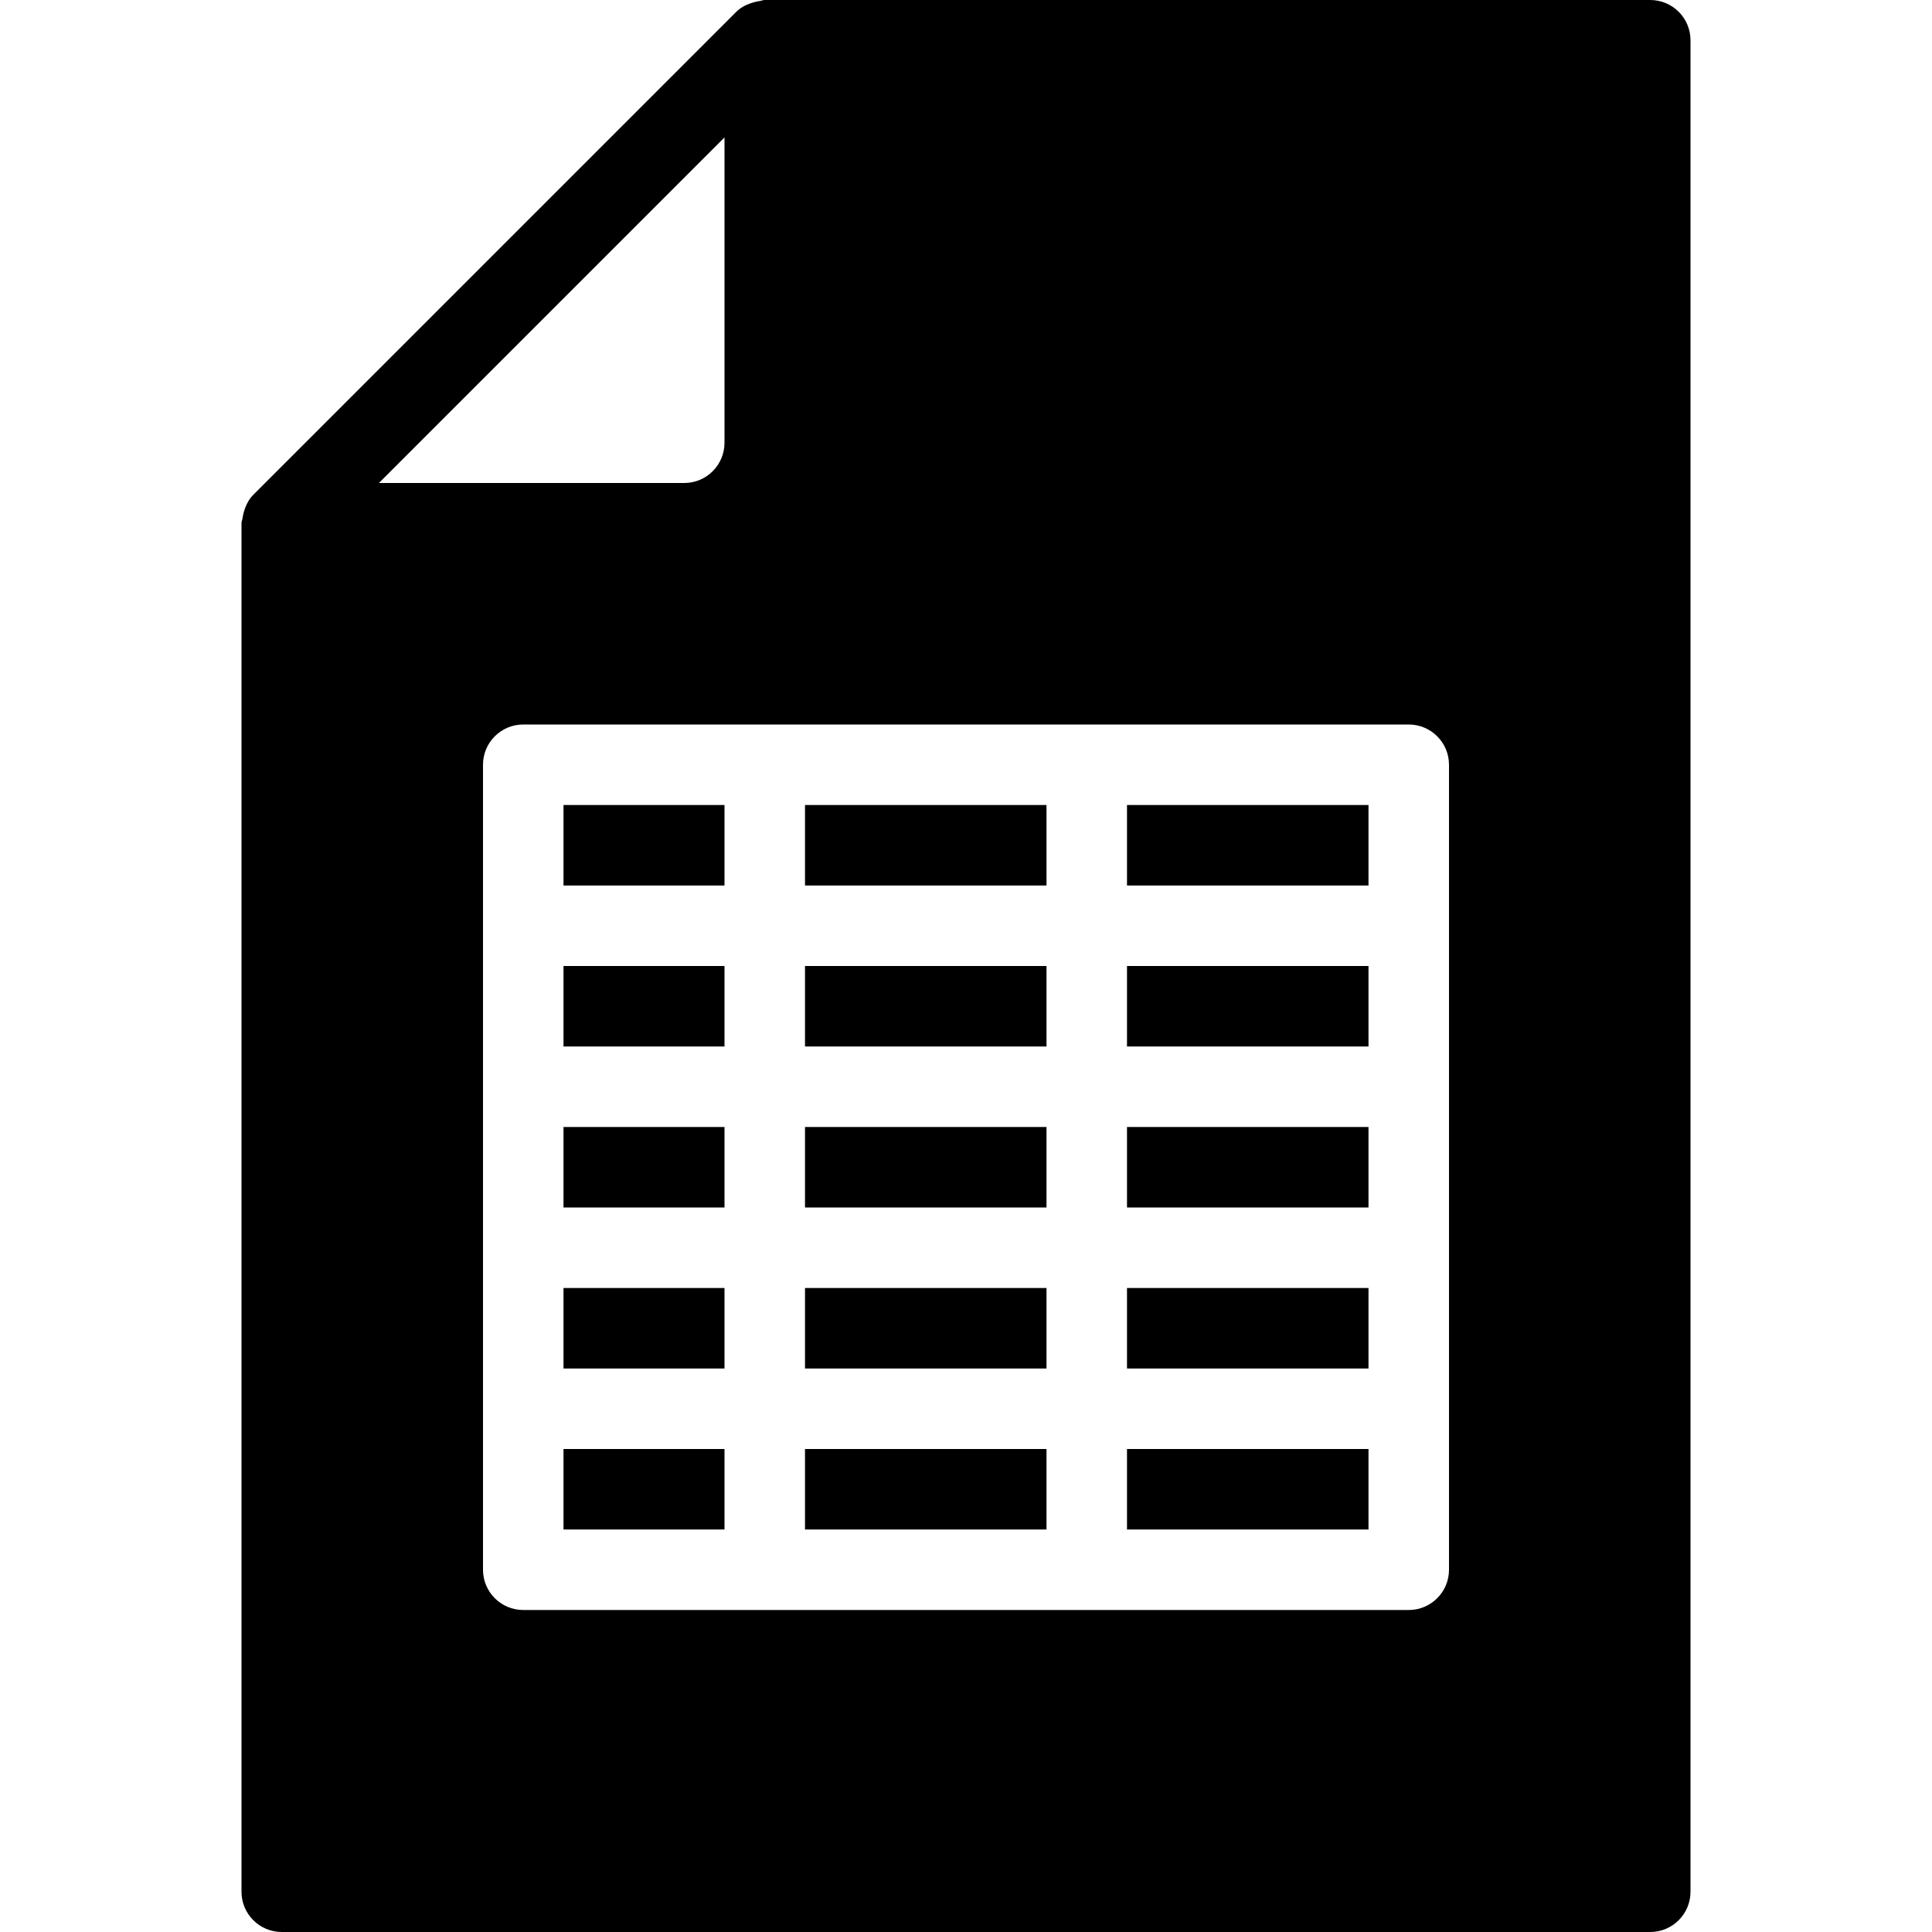 <?xml version="1.0" encoding="iso-8859-1"?>
<!-- Generator: Adobe Illustrator 19.0.0, SVG Export Plug-In . SVG Version: 6.00 Build 0)  -->
<svg version="1.1" id="Layer_1" xmlns="http://www.w3.org/2000/svg" xmlns:xlink="http://www.w3.org/1999/xlink" x="0px" y="0px"
	 viewBox="0 0 24 24" style="enable-background:new 0 0 24 24;" xml:space="preserve">
<g>
	<rect x="10" y="14" width="3" height="1"/>
	<rect x="7" y="14" width="2" height="1"/>
	<rect x="14" y="14" width="3" height="1"/>
	<rect x="10" y="10" width="3" height="1"/>
	<rect x="10" y="12" width="3" height="1"/>
	<path d="M20.5,0h-11C9.477,0,9.458,0.01,9.436,0.013C9.414,0.016,9.394,0.02,9.373,0.026c-0.086,0.023-0.166,0.06-0.227,0.121
		L3.147,6.146C3.086,6.207,3.049,6.286,3.026,6.372C3.02,6.394,3.016,6.414,3.013,6.436C3.01,6.458,3,6.477,3,6.5v17
		C3,23.776,3.224,24,3.5,24h17c0.276,0,0.5-0.224,0.5-0.5v-23C21,0.224,20.776,0,20.5,0z M9,1.707V5.5C9,5.776,8.776,6,8.5,6H4.707
		L9,1.707z M18,19.5c0,0.276-0.224,0.5-0.5,0.5h-11C6.224,20,6,19.776,6,19.5v-10C6,9.224,6.224,9,6.5,9h11
		C17.776,9,18,9.224,18,9.5V19.5z"/>
	<rect x="10" y="18" width="3" height="1"/>
	<rect x="14" y="12" width="3" height="1"/>
	<rect x="10" y="16" width="3" height="1"/>
	<rect x="7" y="10" width="2" height="1"/>
	<rect x="7" y="18" width="2" height="1"/>
	<rect x="14" y="18" width="3" height="1"/>
	<rect x="7" y="12" width="2" height="1"/>
	<rect x="7" y="16" width="2" height="1"/>
	<rect x="14" y="10" width="3" height="1"/>
	<rect x="14" y="16" width="3" height="1"/>
</g>
<g>
</g>
<g>
</g>
<g>
</g>
<g>
</g>
<g>
</g>
<g>
</g>
<g>
</g>
<g>
</g>
<g>
</g>
<g>
</g>
<g>
</g>
<g>
</g>
<g>
</g>
<g>
</g>
<g>
</g>
</svg>
